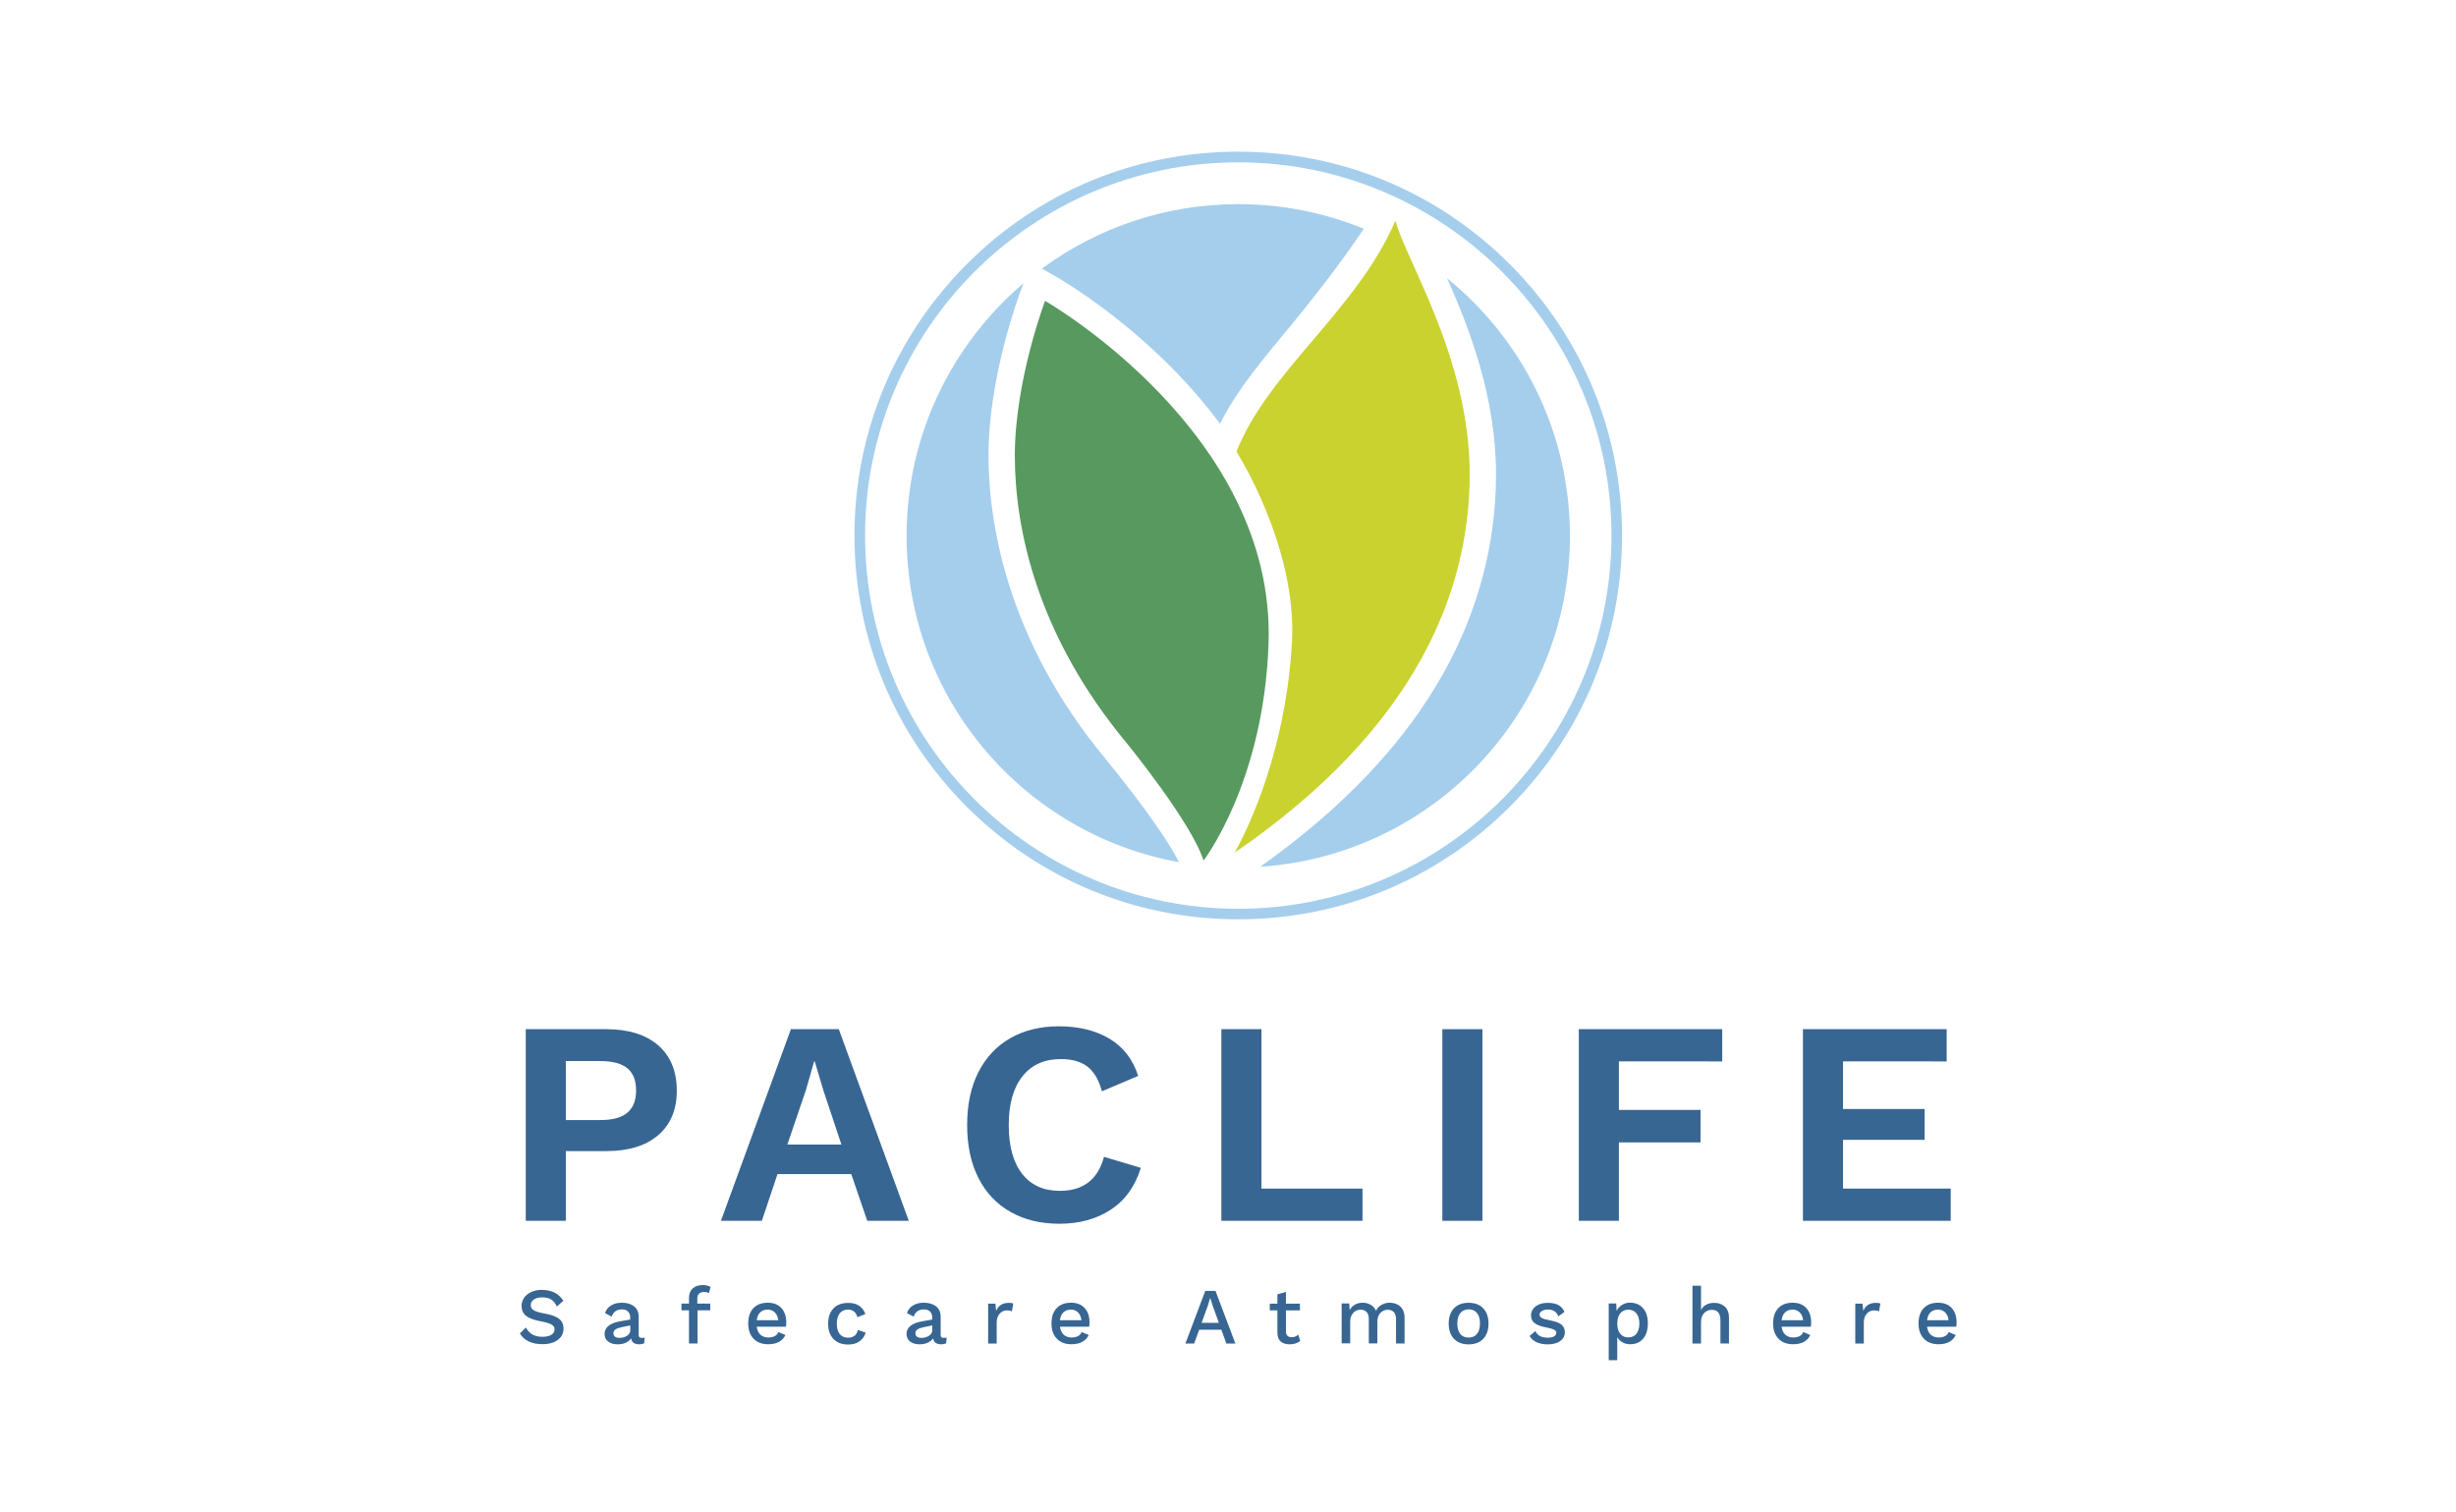 <?xml version="1.0" encoding="utf-8"?>
<!-- Generator: Adobe Illustrator 23.0.0, SVG Export Plug-In . SVG Version: 6.00 Build 0)  -->
<svg version="1.1" xmlns="http://www.w3.org/2000/svg" xmlns:xlink="http://www.w3.org/1999/xlink" x="0px" y="0px"
	 viewBox="0 0 359 221" style="enable-background:new 0 0 359 221;" xml:space="preserve">
<style type="text/css">
	.st0{display:none;}
	.st1{display:inline;}
	.st2{fill:none;stroke:#00FFFF;stroke-miterlimit:10;}
	.st3{opacity:0.3;fill:#B8E9F4;}
	.st4{opacity:0.2;fill:#99BC02;}
	.st5{fill:#FFFFFF;}
	.st6{fill:#1E1E1E;}
	.st7{clip-path:url(#SVGID_2_);fill:#FFFFFF;}
	.st8{opacity:0.9;}
	.st9{opacity:0.5;}
	.st10{fill:#A5CEED;stroke:#FFFFFF;stroke-miterlimit:10;}
	.st11{fill:#A5CEED;}
	.st12{fill:none;stroke:#FFFFFF;stroke-miterlimit:10;}
	.st13{fill:#A2C038;}
	.st14{fill:#5087A5;}
	.st15{fill:#9C9B9B;}
	.st16{fill:none;stroke:#1E1E1E;stroke-width:2.2;stroke-miterlimit:10;}
	.st17{stroke:#000000;stroke-miterlimit:10;}
	.st18{fill:none;stroke:#39638D;stroke-width:5;stroke-miterlimit:10;}
	.st19{fill:none;stroke:#39638D;stroke-width:3;stroke-miterlimit:10;}
	.st20{opacity:0.3;}
	.st21{fill:#211915;}
	.st22{opacity:0.6;}
	.st23{fill:#96969B;stroke:#96969B;stroke-width:0.75;stroke-miterlimit:10;}
	.st24{fill:none;stroke:#39638D;stroke-width:2;stroke-miterlimit:10;}
	.st25{fill:none;stroke:#39638D;stroke-miterlimit:10;}
	.st26{fill:#CAD22F;}
	.st27{fill:#58995F;}
	.st28{fill:#386693;}
	.st29{fill:none;stroke:#39638D;stroke-width:4;stroke-miterlimit:10;}
	.st30{clip-path:url(#SVGID_4_);fill:#FFFFFF;}
	.st31{fill:#9C9A9A;}
	.st32{fill:#A3BD33;}
	.st33{fill:#5788A4;}
	.st34{clip-path:url(#SVGID_6_);fill:#FFFFFF;}
	.st35{clip-path:url(#SVGID_8_);fill:#FFFFFF;}
	.st36{fill:none;stroke:#1E1E1E;stroke-width:3;stroke-miterlimit:10;}
	.st37{fill:none;stroke:#A2C038;stroke-width:3;stroke-miterlimit:10;}
	.st38{fill:none;stroke:#A2C038;stroke-width:2;stroke-miterlimit:10;}
	.st39{fill:none;stroke:#1E1E1E;stroke-width:2;stroke-miterlimit:10;}
	.st40{fill:none;stroke:#386693;stroke-width:3;stroke-miterlimit:10;}
	.st41{clip-path:url(#SVGID_10_);}
	.st42{clip-path:url(#SVGID_12_);fill:#FFFFFF;}
	.st43{fill:none;stroke:#386693;stroke-width:2;stroke-miterlimit:10;}
	.st44{clip-path:url(#SVGID_14_);}
	.st45{fill:none;}
	.st46{fill:none;stroke:#333333;stroke-miterlimit:10;}
</style>
<g id="GRILLA" class="st0">
	<g class="st1">
		<g>
			<g>
				<g>
					<rect x="-119.25" y="-891.83" class="st2" width="119.91" height="4215.2"/>
					<rect x="0.66" y="-891.83" class="st2" width="119.91" height="4215.2"/>
				</g>
			</g>
			<g>
				<g>
					<rect x="120.56" y="-873.03" class="st2" width="119.91" height="4215.2"/>
					<rect x="240.47" y="-873.03" class="st2" width="119.91" height="4215.2"/>
				</g>
			</g>
		</g>
	</g>
</g>
<g id="FONDO_COLOR">
</g>
<g id="Capa_13">
</g>
<g id="Capa_1">
</g>
<g id="INDICACIONES">
</g>
<g id="Capa_3">
</g>
<g id="Capa_5">
</g>
<g id="Capa_2">
</g>
<g id="Capa_4">
</g>
<g id="logo">
</g>
<g id="Capa_14">
</g>
<g id="computador">
</g>
<g id="Modo_de_aislamiento">
</g>
<g id="Capa_16">
	<g>
		<g>
			<path class="st11" d="M144.49,66.59c0-11.54,4.48-23.47,4.67-23.98l0.46-1.22c-10.46,8.89-17.1,22.14-17.1,36.94
				c0,23.81,17.17,43.6,39.8,47.69c-1.81-3.81-7.42-11.07-10.68-15.05C146.72,93.02,144.49,75.46,144.49,66.59z"/>
			<path class="st11" d="M172.26,54.76c2.24,2.34,4.27,4.74,6.08,7.18c2.65-5.32,6.76-9.99,10.6-14.67
				c4.75-5.78,8.09-10.37,10.41-13.83c-5.66-2.32-11.85-3.6-18.34-3.6c-10.75,0-20.67,3.5-28.71,9.42l2.38,1.36
				C155.04,40.84,163.67,45.81,172.26,54.76z"/>
			<path class="st11" d="M229.48,78.33c0-15.21-7-28.77-17.96-37.66c3.3,7.38,7.17,17.5,7.16,28.71
				c-0.03,10.17-2.62,19.94-7.7,29.04c-5.74,10.28-14.77,19.77-26.78,28.27C209.48,125.04,229.48,104.03,229.48,78.33z"/>
			<g>
				<path class="st26" d="M180.49,124.61c26.6-18.23,34.3-38.22,34.34-55.24c0.01-16.99-9.27-31.15-10.85-37.11v-0.03
					c-5.6,13.11-18.65,22.05-23.24,33.79c0,0,8.89,13.84,8.11,27.92C188.12,107.05,184.05,118.13,180.49,124.61"/>
			</g>
			<g>
				<path class="st27" d="M164.62,108.52c-12.97-15.6-16.28-31.15-16.28-41.93c0-10.97,4.42-22.61,4.42-22.61
					s33.67,19.21,32.67,49.98c-0.67,20.4-9.51,31.83-9.51,31.83C174.19,120.23,164.63,108.54,164.62,108.52z"/>
			</g>
		</g>
		<g>
			<g>
				<path class="st11" d="M181,134.37c-14.98,0-29.07-5.84-39.67-16.43c-10.6-10.6-16.43-24.68-16.43-39.67s5.84-29.07,16.43-39.67
					c10.6-10.6,24.68-16.43,39.67-16.43c14.98,0,29.07,5.84,39.67,16.43s16.43,24.68,16.43,39.67s-5.83,29.07-16.43,39.67
					C210.07,128.53,195.98,134.37,181,134.37z M181,23.73c-30.08,0-54.55,24.47-54.55,54.55s24.47,54.55,54.55,54.55
					s54.55-24.47,54.55-54.55S211.08,23.73,181,23.73z"/>
			</g>
		</g>
		<g>
			<path class="st28" d="M81.08,188.94c0.5,0.26,0.92,0.65,1.27,1.18l-0.95,0.85c-0.22-0.47-0.49-0.81-0.82-1.02
				c-0.33-0.21-0.76-0.32-1.31-0.32c-0.54,0-0.95,0.11-1.25,0.32c-0.3,0.21-0.44,0.49-0.44,0.82c0,0.31,0.14,0.56,0.43,0.74
				c0.29,0.18,0.8,0.34,1.54,0.47c0.69,0.12,1.24,0.28,1.65,0.47c0.41,0.19,0.71,0.43,0.89,0.71c0.19,0.28,0.28,0.64,0.28,1.06
				c0,0.45-0.13,0.85-0.39,1.19c-0.26,0.34-0.62,0.6-1.08,0.79c-0.46,0.18-1,0.27-1.6,0.27c-1.56,0-2.67-0.52-3.31-1.56l0.88-0.88
				c0.25,0.47,0.57,0.81,0.96,1.03c0.39,0.22,0.88,0.33,1.46,0.33c0.55,0,0.99-0.1,1.3-0.29c0.32-0.19,0.47-0.46,0.47-0.81
				c0-0.28-0.14-0.51-0.43-0.68c-0.28-0.17-0.78-0.32-1.49-0.46c-0.71-0.13-1.27-0.3-1.69-0.49c-0.42-0.19-0.73-0.44-0.92-0.72
				c-0.19-0.29-0.29-0.64-0.29-1.05c0-0.44,0.12-0.83,0.36-1.19c0.24-0.36,0.59-0.64,1.04-0.85c0.46-0.21,0.99-0.32,1.59-0.32
				C79.98,188.56,80.58,188.68,81.08,188.94z"/>
			<path class="st28" d="M94.24,195.51l-0.08,0.84c-0.21,0.09-0.45,0.14-0.72,0.14c-0.33,0-0.6-0.07-0.8-0.2
				c-0.2-0.13-0.33-0.35-0.39-0.67c-0.18,0.27-0.44,0.48-0.79,0.64s-0.74,0.23-1.18,0.23c-0.57,0-1.03-0.13-1.38-0.4
				c-0.35-0.26-0.53-0.64-0.53-1.13c0-0.46,0.19-0.85,0.57-1.16c0.38-0.32,0.95-0.54,1.7-0.67l1.48-0.26v-0.32
				c0-0.36-0.11-0.64-0.32-0.85c-0.21-0.21-0.5-0.31-0.88-0.31c-0.77,0-1.27,0.35-1.51,1.05l-0.97-0.51
				c0.14-0.47,0.43-0.84,0.86-1.11c0.43-0.27,0.96-0.41,1.59-0.41c0.75,0,1.35,0.18,1.8,0.53c0.44,0.35,0.67,0.86,0.67,1.54v2.64
				c0,0.15,0.03,0.26,0.1,0.33c0.07,0.07,0.18,0.1,0.33,0.1C93.98,195.56,94.12,195.54,94.24,195.51z M91.65,195.24
				c0.32-0.2,0.48-0.47,0.48-0.81v-0.7l-1.27,0.26c-0.4,0.08-0.7,0.19-0.9,0.33c-0.19,0.14-0.29,0.33-0.29,0.56
				c0,0.22,0.08,0.38,0.23,0.5c0.15,0.11,0.37,0.17,0.65,0.17C90.96,195.55,91.33,195.45,91.65,195.24z"/>
			<path class="st28" d="M101.93,190.54h1.89v0.98h-1.86v4.85h-1.25v-4.85h-1.1v-0.98h1.1v-0.84c0-0.59,0.18-1.05,0.54-1.38
				c0.36-0.33,0.86-0.49,1.51-0.49c0.23,0,0.45,0.03,0.64,0.08c0.19,0.05,0.35,0.12,0.46,0.2l-0.23,0.91
				c-0.18-0.12-0.4-0.18-0.67-0.18c-0.68,0-1.03,0.32-1.03,0.95V190.54z"/>
			<path class="st28" d="M114.88,193.92h-4.27c0.07,0.51,0.25,0.9,0.55,1.17c0.3,0.27,0.68,0.4,1.14,0.4c0.38,0,0.7-0.07,0.95-0.2
				c0.25-0.14,0.43-0.33,0.52-0.59l1.04,0.43c-0.44,0.9-1.27,1.35-2.51,1.35c-0.92,0-1.64-0.27-2.15-0.81
				c-0.52-0.54-0.78-1.28-0.78-2.23c0-0.96,0.25-1.7,0.75-2.23c0.5-0.53,1.2-0.8,2.1-0.8c0.86,0,1.52,0.26,2,0.78
				c0.47,0.52,0.71,1.21,0.71,2.08C114.93,193.51,114.92,193.72,114.88,193.92z M111.13,191.81c-0.28,0.26-0.45,0.65-0.52,1.16h3.15
				c-0.06-0.49-0.23-0.87-0.5-1.14c-0.27-0.27-0.62-0.41-1.04-0.41C111.77,191.42,111.41,191.55,111.13,191.81z"/>
			<path class="st28" d="M126.5,192.06l-1.17,0.47c-0.2-0.74-0.66-1.11-1.37-1.11c-0.52,0-0.93,0.18-1.21,0.54
				c-0.29,0.36-0.43,0.86-0.43,1.52c0,0.65,0.14,1.16,0.43,1.51c0.29,0.35,0.69,0.53,1.21,0.53c0.4,0,0.72-0.1,0.96-0.29
				c0.24-0.19,0.4-0.47,0.48-0.84l1.14,0.39c-0.17,0.54-0.47,0.97-0.91,1.28c-0.44,0.31-0.98,0.46-1.65,0.46
				c-0.92,0-1.64-0.27-2.15-0.81c-0.52-0.54-0.78-1.28-0.78-2.23c0-0.95,0.26-1.69,0.77-2.23s1.23-0.81,2.14-0.81
				C125.24,190.42,126.08,190.97,126.5,192.06z"/>
			<path class="st28" d="M138.38,195.51l-0.08,0.84c-0.21,0.09-0.45,0.14-0.72,0.14c-0.33,0-0.6-0.07-0.8-0.2
				c-0.2-0.13-0.33-0.35-0.39-0.67c-0.18,0.27-0.44,0.48-0.79,0.64s-0.74,0.23-1.18,0.23c-0.57,0-1.03-0.13-1.38-0.4
				c-0.35-0.26-0.53-0.64-0.53-1.13c0-0.46,0.19-0.85,0.57-1.16c0.38-0.32,0.95-0.54,1.7-0.67l1.48-0.26v-0.32
				c0-0.36-0.1-0.64-0.32-0.85c-0.21-0.21-0.5-0.31-0.88-0.31c-0.77,0-1.27,0.35-1.51,1.05l-0.97-0.51
				c0.14-0.47,0.43-0.84,0.86-1.11c0.43-0.27,0.96-0.41,1.59-0.41c0.75,0,1.35,0.18,1.8,0.53c0.44,0.35,0.67,0.86,0.67,1.54v2.64
				c0,0.15,0.03,0.26,0.1,0.33c0.07,0.07,0.18,0.1,0.33,0.1C138.12,195.56,138.26,195.54,138.38,195.51z M135.79,195.24
				c0.32-0.2,0.48-0.47,0.48-0.81v-0.7l-1.27,0.26c-0.4,0.08-0.7,0.19-0.9,0.33c-0.19,0.14-0.29,0.33-0.29,0.56
				c0,0.22,0.08,0.38,0.23,0.5c0.15,0.11,0.37,0.17,0.65,0.17C135.1,195.55,135.47,195.45,135.79,195.24z"/>
			<path class="st28" d="M148.11,190.54l-0.2,1.14c-0.18-0.1-0.42-0.15-0.74-0.15c-0.25,0-0.48,0.07-0.71,0.2
				c-0.22,0.13-0.4,0.33-0.55,0.6c-0.14,0.26-0.22,0.58-0.22,0.96v3.09h-1.25v-5.83h1.06l0.11,1.05c0.33-0.78,0.94-1.17,1.84-1.17
				C147.74,190.42,147.95,190.46,148.11,190.54z"/>
			<path class="st28" d="M159.21,193.92h-4.27c0.07,0.51,0.25,0.9,0.55,1.17c0.3,0.27,0.68,0.4,1.14,0.4c0.38,0,0.7-0.07,0.95-0.2
				c0.25-0.14,0.43-0.33,0.52-0.59l1.04,0.43c-0.44,0.9-1.27,1.35-2.51,1.35c-0.92,0-1.64-0.27-2.15-0.81
				c-0.52-0.54-0.78-1.28-0.78-2.23c0-0.96,0.25-1.7,0.75-2.23c0.5-0.53,1.2-0.8,2.1-0.8c0.86,0,1.52,0.26,2,0.78
				c0.47,0.52,0.71,1.21,0.71,2.08C159.25,193.51,159.24,193.72,159.21,193.92z M155.45,191.81c-0.28,0.26-0.45,0.65-0.52,1.16h3.15
				c-0.06-0.49-0.23-0.87-0.5-1.14c-0.27-0.27-0.62-0.41-1.04-0.41C156.09,191.42,155.73,191.55,155.45,191.81z"/>
			<path class="st28" d="M178.53,194.36h-3.24l-0.74,2.02h-1.28l2.91-7.7h1.49l2.91,7.7h-1.32L178.53,194.36z M178.16,193.34
				l-0.89-2.47l-0.35-1.11h-0.04l-0.33,1.09l-0.91,2.5H178.16z"/>
			<path class="st28" d="M190.06,195.99c-0.19,0.16-0.41,0.28-0.68,0.37c-0.27,0.09-0.56,0.13-0.87,0.13c-0.54,0-0.97-0.13-1.29-0.4
				c-0.32-0.27-0.49-0.69-0.5-1.25v-3.31h-1.11v-0.98h1.11v-1.37l1.25-0.35v1.72h2.04v0.98h-2.04v3.1c0,0.28,0.08,0.49,0.23,0.62
				c0.15,0.14,0.36,0.2,0.62,0.2c0.36,0,0.67-0.12,0.95-0.37L190.06,195.99z"/>
			<path class="st28" d="M204.24,190.66c0.33,0.16,0.59,0.4,0.78,0.73c0.19,0.33,0.29,0.73,0.29,1.2v3.78h-1.25v-3.58
				c0-0.46-0.11-0.8-0.33-1.02c-0.22-0.22-0.51-0.33-0.88-0.33c-0.43,0-0.79,0.16-1.08,0.47c-0.29,0.31-0.44,0.74-0.44,1.28v3.17
				h-1.25v-3.58c0-0.46-0.11-0.8-0.33-1.02c-0.22-0.22-0.51-0.33-0.88-0.33c-0.25,0-0.49,0.06-0.72,0.19
				c-0.23,0.13-0.42,0.33-0.57,0.6c-0.15,0.27-0.22,0.61-0.22,1.03v3.1h-1.25v-5.83h1.11l0.06,0.97c0.19-0.36,0.46-0.63,0.79-0.81
				c0.33-0.18,0.7-0.27,1.1-0.27c0.44,0,0.83,0.1,1.18,0.3c0.35,0.2,0.62,0.49,0.79,0.87c0.18-0.38,0.45-0.67,0.82-0.87
				c0.37-0.2,0.76-0.3,1.18-0.3C203.56,190.42,203.91,190.5,204.24,190.66z"/>
			<path class="st28" d="M216.81,191.23c0.51,0.54,0.77,1.28,0.77,2.23c0,0.95-0.26,1.69-0.77,2.23c-0.51,0.54-1.23,0.81-2.14,0.81
				c-0.91,0-1.62-0.27-2.14-0.81c-0.51-0.54-0.77-1.28-0.77-2.23c0-0.95,0.26-1.69,0.77-2.23c0.51-0.54,1.23-0.81,2.14-0.81
				C215.58,190.42,216.3,190.69,216.81,191.23z M213.45,191.93c-0.28,0.35-0.43,0.86-0.43,1.52c0,0.66,0.14,1.17,0.43,1.52
				c0.28,0.35,0.69,0.53,1.22,0.53c0.53,0,0.94-0.18,1.23-0.54c0.29-0.36,0.43-0.86,0.43-1.52c0-0.65-0.14-1.16-0.43-1.52
				c-0.29-0.36-0.7-0.54-1.23-0.54C214.14,191.4,213.74,191.58,213.45,191.93z"/>
			<path class="st28" d="M224.62,196.19c-0.46-0.2-0.8-0.51-1.03-0.92l0.84-0.72c0.15,0.33,0.38,0.58,0.69,0.74
				c0.31,0.16,0.68,0.23,1.12,0.23c0.4,0,0.7-0.06,0.92-0.19c0.22-0.13,0.33-0.3,0.33-0.51c0-0.19-0.1-0.34-0.3-0.45
				c-0.2-0.11-0.55-0.22-1.05-0.32c-0.86-0.16-1.47-0.38-1.82-0.65c-0.35-0.27-0.53-0.66-0.53-1.16c0-0.32,0.1-0.62,0.29-0.89
				c0.19-0.28,0.48-0.5,0.85-0.67c0.37-0.17,0.81-0.25,1.31-0.25c0.65,0,1.16,0.11,1.55,0.32c0.39,0.21,0.69,0.55,0.9,1l-0.89,0.65
				c-0.14-0.34-0.34-0.59-0.59-0.75c-0.25-0.16-0.57-0.24-0.96-0.24c-0.35,0-0.64,0.07-0.87,0.22c-0.23,0.14-0.34,0.31-0.34,0.5
				c0,0.21,0.1,0.38,0.31,0.5c0.21,0.12,0.58,0.24,1.13,0.34c0.82,0.15,1.41,0.36,1.75,0.63c0.34,0.27,0.51,0.65,0.51,1.14
				c0,0.52-0.23,0.95-0.68,1.27c-0.45,0.33-1.07,0.49-1.87,0.49C225.6,196.49,225.08,196.39,224.62,196.19z"/>
			<path class="st28" d="M240.18,191.22c0.46,0.53,0.69,1.27,0.69,2.22c0,0.95-0.23,1.69-0.69,2.23c-0.46,0.54-1.09,0.81-1.89,0.81
				c-0.42,0-0.8-0.09-1.13-0.28c-0.33-0.19-0.59-0.44-0.76-0.77v3.38h-1.25v-8.29h1.1l0.06,1.09c0.17-0.37,0.43-0.66,0.78-0.88
				c0.35-0.22,0.75-0.33,1.21-0.33C239.09,190.42,239.72,190.69,240.18,191.22z M239.2,194.95c0.28-0.35,0.43-0.85,0.43-1.49
				c0-0.64-0.14-1.14-0.43-1.49c-0.28-0.36-0.68-0.54-1.18-0.54c-0.47,0-0.85,0.16-1.14,0.48c-0.28,0.32-0.44,0.76-0.47,1.33v0.44
				c0.03,0.56,0.19,1,0.47,1.32c0.28,0.32,0.66,0.48,1.14,0.48C238.52,195.48,238.91,195.3,239.2,194.95z"/>
			<path class="st28" d="M252.12,190.98c0.41,0.37,0.61,0.91,0.61,1.61v3.78h-1.25v-3.38c0-1.03-0.42-1.54-1.25-1.54
				c-0.44,0-0.81,0.15-1.12,0.46c-0.31,0.3-0.47,0.77-0.47,1.39v3.08h-1.25v-8.46h1.25v3.56c0.19-0.36,0.45-0.62,0.78-0.79
				c0.32-0.17,0.69-0.26,1.11-0.26C251.18,190.42,251.71,190.61,252.12,190.98z"/>
			<path class="st28" d="M264.69,193.92h-4.27c0.07,0.51,0.25,0.9,0.55,1.17c0.3,0.27,0.68,0.4,1.14,0.4c0.38,0,0.7-0.07,0.95-0.2
				c0.25-0.14,0.43-0.33,0.52-0.59l1.04,0.43c-0.44,0.9-1.27,1.35-2.51,1.35c-0.92,0-1.64-0.27-2.15-0.81
				c-0.52-0.54-0.78-1.28-0.78-2.23c0-0.96,0.25-1.7,0.75-2.23c0.5-0.53,1.2-0.8,2.1-0.8c0.86,0,1.52,0.26,2,0.78
				c0.47,0.52,0.71,1.21,0.71,2.08C264.74,193.51,264.72,193.72,264.69,193.92z M260.94,191.81c-0.28,0.26-0.45,0.65-0.52,1.16h3.15
				c-0.06-0.49-0.23-0.87-0.5-1.14c-0.27-0.27-0.62-0.41-1.04-0.41C261.58,191.42,261.21,191.55,260.94,191.81z"/>
			<path class="st28" d="M274.86,190.54l-0.2,1.14c-0.18-0.1-0.42-0.15-0.74-0.15c-0.25,0-0.48,0.07-0.71,0.2
				c-0.22,0.13-0.4,0.33-0.55,0.6c-0.14,0.26-0.22,0.58-0.22,0.96v3.09h-1.25v-5.83h1.06l0.11,1.05c0.33-0.78,0.94-1.17,1.84-1.17
				C274.49,190.42,274.7,190.46,274.86,190.54z"/>
			<path class="st28" d="M285.95,193.92h-4.27c0.07,0.51,0.25,0.9,0.55,1.17c0.3,0.27,0.68,0.4,1.14,0.4c0.38,0,0.7-0.07,0.95-0.2
				c0.25-0.14,0.43-0.33,0.52-0.59l1.04,0.43c-0.44,0.9-1.27,1.35-2.51,1.35c-0.92,0-1.64-0.27-2.15-0.81
				c-0.52-0.54-0.78-1.28-0.78-2.23c0-0.96,0.25-1.7,0.75-2.23c0.5-0.53,1.2-0.8,2.1-0.8c0.86,0,1.52,0.26,2,0.78
				c0.47,0.52,0.71,1.21,0.71,2.08C286,193.51,285.98,193.72,285.95,193.92z M282.2,191.81c-0.28,0.26-0.45,0.65-0.52,1.16h3.15
				c-0.06-0.49-0.23-0.87-0.5-1.14c-0.27-0.27-0.62-0.41-1.04-0.41C282.84,191.42,282.48,191.55,282.2,191.81z"/>
		</g>
		<g>
			<path class="st28" d="M96.21,152.79c1.81,1.57,2.72,3.78,2.72,6.64c0,2.77-0.91,4.94-2.72,6.49c-1.81,1.56-4.34,2.33-7.6,2.33
				h-5.9v10.19h-5.86v-28.01h11.76C91.86,150.43,94.4,151.22,96.21,152.79z M91.71,162.63c0.85-0.72,1.27-1.8,1.27-3.25
				s-0.42-2.52-1.27-3.23c-0.85-0.71-2.18-1.06-3.99-1.06h-5.01v8.62h5.01C89.53,163.72,90.86,163.36,91.71,162.63z"/>
			<path class="st28" d="M124.43,171.61h-10.78l-2.29,6.83h-5.98l10.23-28.01h7l10.23,28.01h-6.07L124.43,171.61z M122.99,167.28
				l-2.63-7.89l-1.27-4.24H119l-1.19,4.16l-2.72,7.98H122.99z"/>
			<path class="st28" d="M162.37,176.81c-2.09,1.37-4.6,2.06-7.51,2.06c-2.74,0-5.14-0.58-7.17-1.74c-2.04-1.16-3.6-2.82-4.69-4.99
				c-1.09-2.16-1.63-4.73-1.63-7.7s0.54-5.54,1.63-7.7c1.09-2.16,2.65-3.83,4.67-4.99c2.02-1.16,4.39-1.74,7.11-1.74
				c2.91,0,5.38,0.61,7.41,1.82c2.02,1.22,3.42,3.03,4.18,5.43l-5.3,2.25c-0.45-1.67-1.16-2.87-2.12-3.61
				c-0.96-0.74-2.26-1.1-3.9-1.1c-2.38,0-4.24,0.83-5.58,2.5c-1.34,1.67-2.02,4.05-2.02,7.13c0,3.08,0.65,5.46,1.95,7.13
				c1.3,1.67,3.14,2.5,5.52,2.5c3.42,0,5.57-1.66,6.45-4.97l5.39,1.61C165.92,173.41,164.46,175.44,162.37,176.81z"/>
			<path class="st28" d="M199.16,173.73v4.71h-20.63v-28.01h5.86v23.3H199.16z"/>
			<path class="st28" d="M216.69,178.44h-5.86v-28.01h5.86V178.44z"/>
			<path class="st28" d="M236.64,155.14v7.09h11.93v4.75h-11.93v11.46h-5.86v-28.01h20.96v4.71H236.64z"/>
			<path class="st28" d="M285.14,173.73v4.71h-21.6v-28.01h21.01v4.71H269.4v6.96h11.93v4.5H269.4v7.13H285.14z"/>
		</g>
	</g>
</g>
<g id="_x31_">
</g>
<g id="Capa_18">
</g>
</svg>

